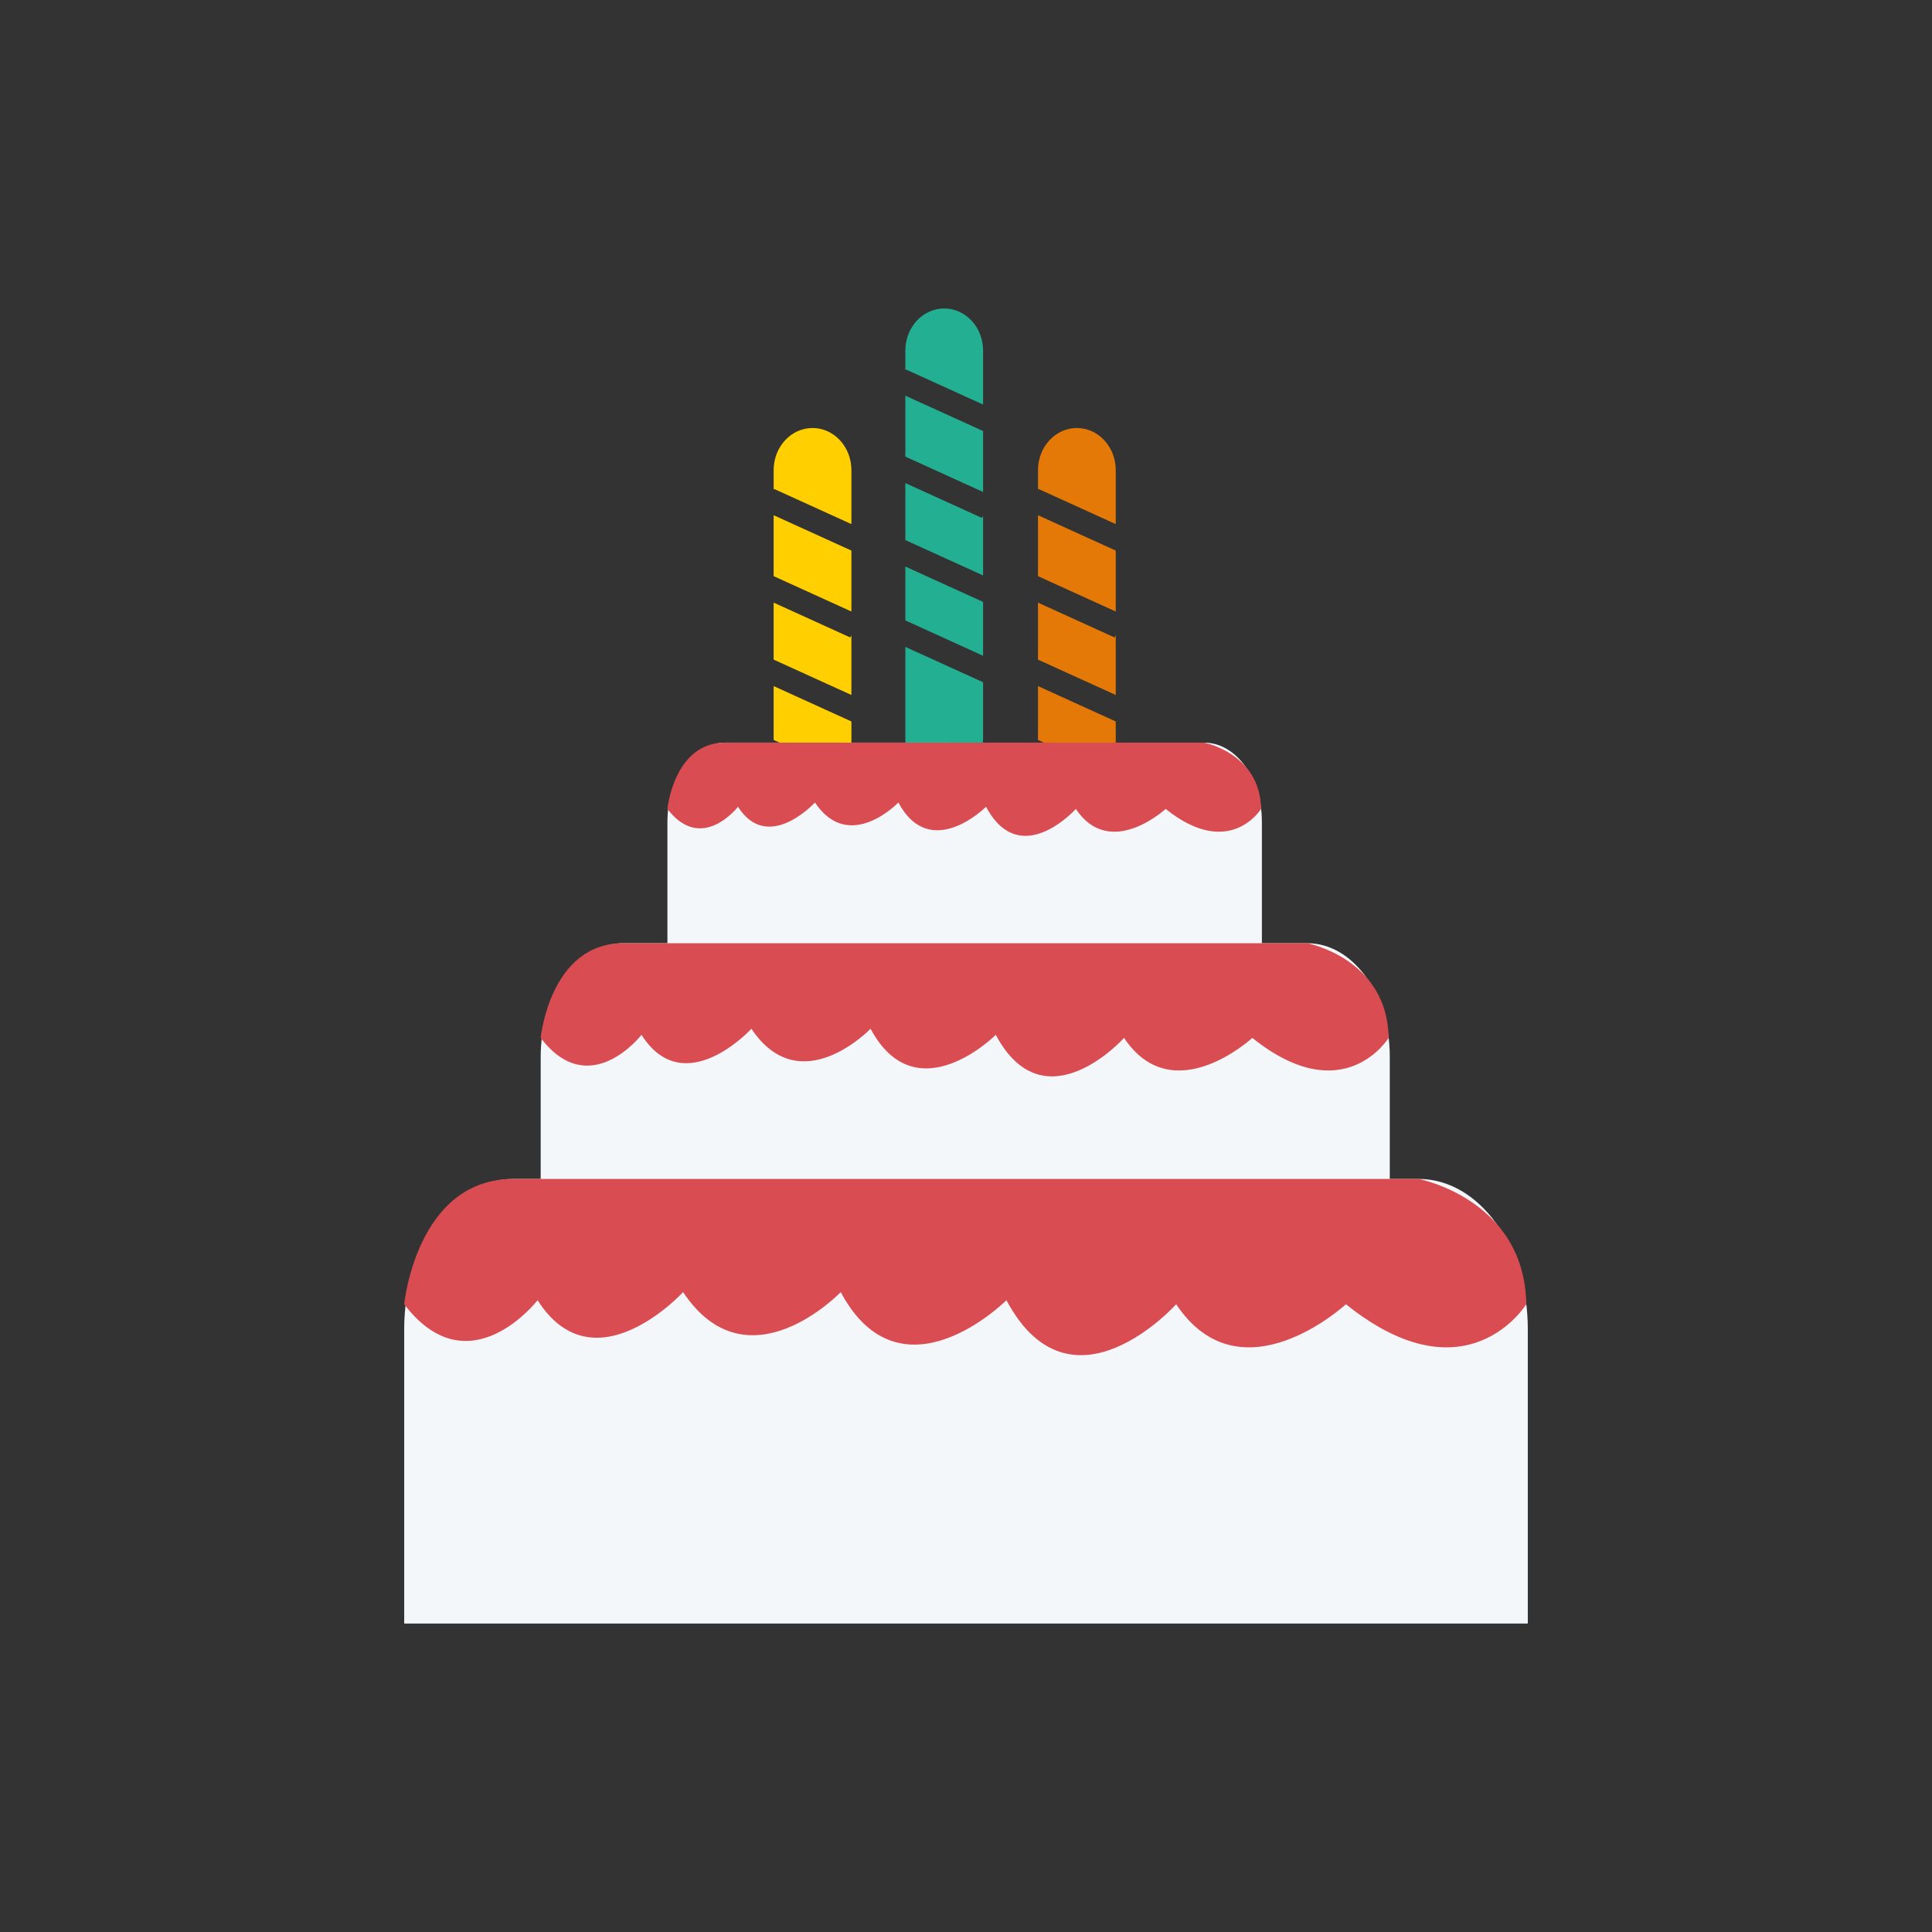 <svg xmlns="http://www.w3.org/2000/svg" viewBox="0 0 150 150" xml:space="preserve"><rect x="0" y="0" width="150" height="150" fill="#333333" stroke="none"/><g fill="#FFCF00"><path d="m60.103 37.962 6 2.729V36.5c0-1.806-1.351-3.27-3.017-3.27-1.668 0-3.019 1.464-3.019 3.27v1.543l.036-.081zM66.103 47.478v-4.731l-6.037-2.745v4.73zM66.103 53.958v-4.649l-.085.186-5.952-2.707v4.425zM66.103 60.196v-4.182l-6.037-2.747v4.183zM60.066 59.506v7.087c0 1.805 1.351 3.27 3.019 3.27 1.666 0 3.017-1.465 3.017-3.27v-4.341l-6.036-2.746z"/></g><g fill="#E47908"><path d="m80.626 37.962 6 2.729V36.5c0-1.806-1.351-3.27-3.017-3.27-1.668 0-3.019 1.464-3.019 3.27v1.543l.036-.081zM86.626 47.478v-4.731l-6.037-2.745v4.73zM86.626 53.958v-4.649l-.085.186-5.952-2.707v4.425zM86.626 60.196v-4.182l-6.037-2.747v4.183zM80.589 59.506v7.087c0 1.805 1.351 3.27 3.019 3.27 1.666 0 3.017-1.465 3.017-3.27v-4.341l-6.036-2.746z"/></g><g fill="#23AF92"><path d="m70.327 28.681 5.999 2.729v-4.191c0-1.807-1.351-3.27-3.017-3.27-1.668 0-3.019 1.464-3.019 3.27v1.543l.037-.081zM76.327 38.197v-4.731l-6.037-2.745v4.73zM76.327 44.676v-4.649l-.085.187-5.952-2.708v4.425zM76.327 50.915v-4.182l-6.037-2.747v4.183zM70.29 50.224v7.087c0 1.805 1.351 3.27 3.019 3.27 1.666 0 3.017-1.465 3.017-3.27V52.97l-6.036-2.746z"/></g><path fill="#F4F7FA" d="M97.972 75.919V63.82c0-3.403-2.007-6.162-4.483-6.162H56.301c-2.476 0-4.483 2.759-4.483 6.162v12.099h46.154z"/><path fill="#D94C52" d="M51.818 62.804s.498-5.146 4.483-5.146H93.49s4.357.829 4.419 5.146c0 0-2.442 3.984-7.408 0 0 0-4.317 3.984-6.973 0 0 0-4.316 4.815-6.972-.166 0 0-4.317 4.317-6.807-.331 0 0-3.819 3.983-6.476 0 0 0-3.652 3.983-5.976.331 0 0-2.822 3.652-5.479.166z"/><path fill="#F4F7FA" d="M107.902 99.315V82.034c0-4.861-2.867-8.803-6.402-8.803H48.381c-3.536 0-6.402 3.941-6.402 8.803v17.281h65.923z"/><path fill="#D94C52" d="M41.979 80.582s.712-7.351 6.402-7.351H101.5s6.222 1.185 6.312 7.351c0 0-3.488 5.692-10.581 0 0 0-6.166 5.692-9.96 0 0 0-6.165 6.877-9.959-.237 0 0-6.166 6.166-9.722-.474 0 0-5.454 5.691-9.249 0 0 0-5.215 5.691-8.536.474-.001 0-4.031 5.217-7.826.237z"/><path fill="#F4F7FA" d="M118.618 126.051v-22.868c0-6.434-3.793-11.65-8.472-11.65H39.854c-4.679 0-8.472 5.215-8.472 11.65v22.868h87.236z"/><path fill="#D94C52" d="M31.382 101.261s.941-9.728 8.472-9.728h70.292s8.233 1.569 8.353 9.728c0 0-4.615 7.531-14.002 0 0 0-8.159 7.531-13.179 0 0 0-8.159 9.101-13.179-.313 0 0-8.159 8.159-12.866-.628 0 0-7.217 7.531-12.238 0 0 0-6.902 7.532-11.297.628-.001 0-5.335 6.903-10.356.313z"/></svg>
